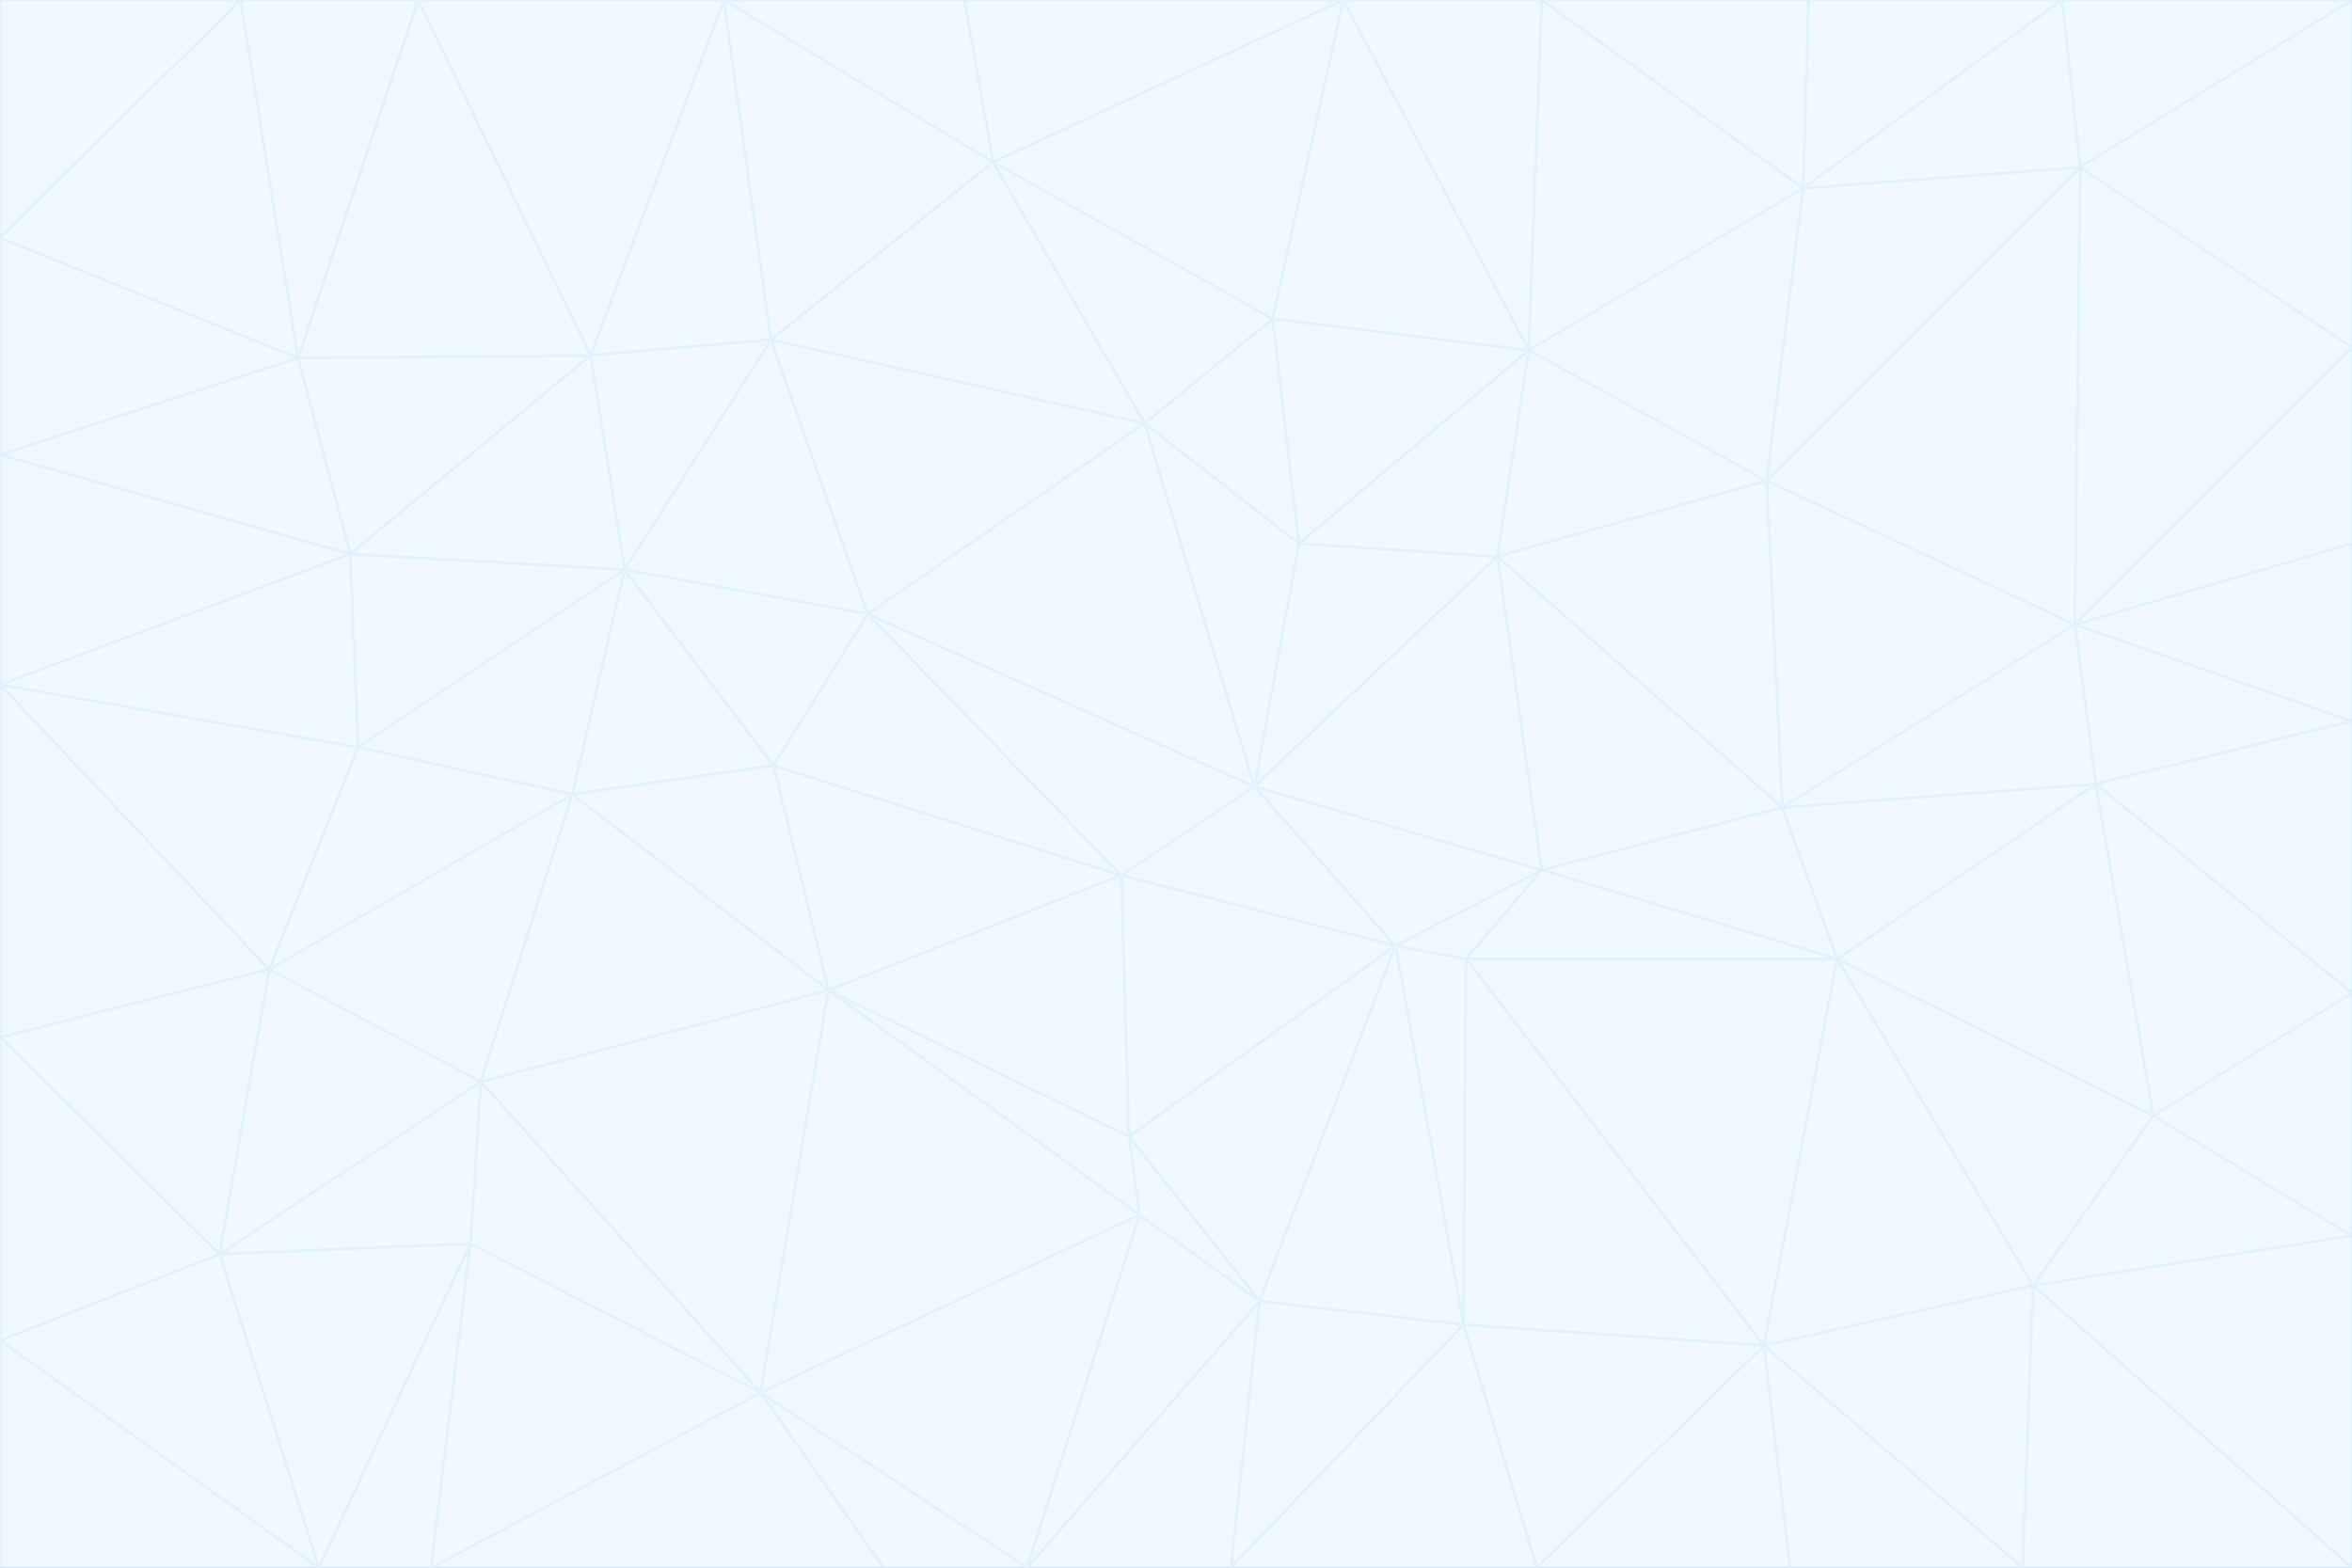 <svg id="visual" viewBox="0 0 900 600" width="900" height="600" xmlns="http://www.w3.org/2000/svg" xmlns:xlink="http://www.w3.org/1999/xlink" version="1.1"><rect x="0" y="0" width="900" height="600" fill="#333333" stroke="none"/><g stroke-width="1" stroke-linejoin="bevel"><path d="M480 301L429 335L534 362Z" fill="#f0f9ff" stroke="#e0f2fe"></path><path d="M534 362L590 333L480 301Z" fill="#f0f9ff" stroke="#e0f2fe"></path><path d="M429 335L432 435L534 362Z" fill="#f0f9ff" stroke="#e0f2fe"></path><path d="M534 362L560 507L561 367Z" fill="#f0f9ff" stroke="#e0f2fe"></path><path d="M561 367L590 333L534 362Z" fill="#f0f9ff" stroke="#e0f2fe"></path><path d="M432 435L482 498L534 362Z" fill="#f0f9ff" stroke="#e0f2fe"></path><path d="M436 465L482 498L432 435Z" fill="#f0f9ff" stroke="#e0f2fe"></path><path d="M703 367L682 309L590 333Z" fill="#f0f9ff" stroke="#e0f2fe"></path><path d="M573 213L497 208L480 301Z" fill="#f0f9ff" stroke="#e0f2fe"></path><path d="M480 301L332 235L429 335Z" fill="#f0f9ff" stroke="#e0f2fe"></path><path d="M296 293L317 379L429 335Z" fill="#f0f9ff" stroke="#e0f2fe"></path><path d="M429 335L317 379L432 435Z" fill="#f0f9ff" stroke="#e0f2fe"></path><path d="M432 435L317 379L436 465Z" fill="#f0f9ff" stroke="#e0f2fe"></path><path d="M590 333L573 213L480 301Z" fill="#f0f9ff" stroke="#e0f2fe"></path><path d="M482 498L560 507L534 362Z" fill="#f0f9ff" stroke="#e0f2fe"></path><path d="M438 162L332 235L480 301Z" fill="#f0f9ff" stroke="#e0f2fe"></path><path d="M332 235L296 293L429 335Z" fill="#f0f9ff" stroke="#e0f2fe"></path><path d="M497 208L438 162L480 301Z" fill="#f0f9ff" stroke="#e0f2fe"></path><path d="M487 122L438 162L497 208Z" fill="#f0f9ff" stroke="#e0f2fe"></path><path d="M703 367L590 333L561 367Z" fill="#f0f9ff" stroke="#e0f2fe"></path><path d="M590 333L682 309L573 213Z" fill="#f0f9ff" stroke="#e0f2fe"></path><path d="M675 515L703 367L561 367Z" fill="#f0f9ff" stroke="#e0f2fe"></path><path d="M585 134L497 208L573 213Z" fill="#f0f9ff" stroke="#e0f2fe"></path><path d="M585 134L487 122L497 208Z" fill="#f0f9ff" stroke="#e0f2fe"></path><path d="M295 130L239 218L332 235Z" fill="#f0f9ff" stroke="#e0f2fe"></path><path d="M393 600L471 600L482 498Z" fill="#f0f9ff" stroke="#e0f2fe"></path><path d="M482 498L471 600L560 507Z" fill="#f0f9ff" stroke="#e0f2fe"></path><path d="M560 507L675 515L561 367Z" fill="#f0f9ff" stroke="#e0f2fe"></path><path d="M393 600L482 498L436 465Z" fill="#f0f9ff" stroke="#e0f2fe"></path><path d="M676 184L585 134L573 213Z" fill="#f0f9ff" stroke="#e0f2fe"></path><path d="M588 600L675 515L560 507Z" fill="#f0f9ff" stroke="#e0f2fe"></path><path d="M184 414L291 533L317 379Z" fill="#f0f9ff" stroke="#e0f2fe"></path><path d="M317 379L291 533L436 465Z" fill="#f0f9ff" stroke="#e0f2fe"></path><path d="M291 533L393 600L436 465Z" fill="#f0f9ff" stroke="#e0f2fe"></path><path d="M794 239L676 184L682 309Z" fill="#f0f9ff" stroke="#e0f2fe"></path><path d="M682 309L676 184L573 213Z" fill="#f0f9ff" stroke="#e0f2fe"></path><path d="M239 218L219 304L296 293Z" fill="#f0f9ff" stroke="#e0f2fe"></path><path d="M296 293L219 304L317 379Z" fill="#f0f9ff" stroke="#e0f2fe"></path><path d="M239 218L296 293L332 235Z" fill="#f0f9ff" stroke="#e0f2fe"></path><path d="M471 600L588 600L560 507Z" fill="#f0f9ff" stroke="#e0f2fe"></path><path d="M295 130L332 235L438 162Z" fill="#f0f9ff" stroke="#e0f2fe"></path><path d="M291 533L338 600L393 600Z" fill="#f0f9ff" stroke="#e0f2fe"></path><path d="M380 62L295 130L438 162Z" fill="#f0f9ff" stroke="#e0f2fe"></path><path d="M103 371L184 414L219 304Z" fill="#f0f9ff" stroke="#e0f2fe"></path><path d="M219 304L184 414L317 379Z" fill="#f0f9ff" stroke="#e0f2fe"></path><path d="M291 533L165 600L338 600Z" fill="#f0f9ff" stroke="#e0f2fe"></path><path d="M487 122L380 62L438 162Z" fill="#f0f9ff" stroke="#e0f2fe"></path><path d="M514 0L380 62L487 122Z" fill="#f0f9ff" stroke="#e0f2fe"></path><path d="M588 600L685 600L675 515Z" fill="#f0f9ff" stroke="#e0f2fe"></path><path d="M824 427L802 300L703 367Z" fill="#f0f9ff" stroke="#e0f2fe"></path><path d="M184 414L180 476L291 533Z" fill="#f0f9ff" stroke="#e0f2fe"></path><path d="M778 492L703 367L675 515Z" fill="#f0f9ff" stroke="#e0f2fe"></path><path d="M703 367L802 300L682 309Z" fill="#f0f9ff" stroke="#e0f2fe"></path><path d="M774 600L778 492L675 515Z" fill="#f0f9ff" stroke="#e0f2fe"></path><path d="M802 300L794 239L682 309Z" fill="#f0f9ff" stroke="#e0f2fe"></path><path d="M676 184L690 72L585 134Z" fill="#f0f9ff" stroke="#e0f2fe"></path><path d="M277 0L226 136L295 130Z" fill="#f0f9ff" stroke="#e0f2fe"></path><path d="M295 130L226 136L239 218Z" fill="#f0f9ff" stroke="#e0f2fe"></path><path d="M239 218L137 286L219 304Z" fill="#f0f9ff" stroke="#e0f2fe"></path><path d="M134 212L137 286L239 218Z" fill="#f0f9ff" stroke="#e0f2fe"></path><path d="M184 414L84 480L180 476Z" fill="#f0f9ff" stroke="#e0f2fe"></path><path d="M778 492L824 427L703 367Z" fill="#f0f9ff" stroke="#e0f2fe"></path><path d="M802 300L900 276L794 239Z" fill="#f0f9ff" stroke="#e0f2fe"></path><path d="M796 64L690 72L676 184Z" fill="#f0f9ff" stroke="#e0f2fe"></path><path d="M585 134L514 0L487 122Z" fill="#f0f9ff" stroke="#e0f2fe"></path><path d="M590 0L514 0L585 134Z" fill="#f0f9ff" stroke="#e0f2fe"></path><path d="M690 72L590 0L585 134Z" fill="#f0f9ff" stroke="#e0f2fe"></path><path d="M380 62L277 0L295 130Z" fill="#f0f9ff" stroke="#e0f2fe"></path><path d="M514 0L369 0L380 62Z" fill="#f0f9ff" stroke="#e0f2fe"></path><path d="M226 136L134 212L239 218Z" fill="#f0f9ff" stroke="#e0f2fe"></path><path d="M114 137L134 212L226 136Z" fill="#f0f9ff" stroke="#e0f2fe"></path><path d="M0 397L103 371L0 262Z" fill="#f0f9ff" stroke="#e0f2fe"></path><path d="M137 286L103 371L219 304Z" fill="#f0f9ff" stroke="#e0f2fe"></path><path d="M685 600L774 600L675 515Z" fill="#f0f9ff" stroke="#e0f2fe"></path><path d="M778 492L900 473L824 427Z" fill="#f0f9ff" stroke="#e0f2fe"></path><path d="M122 600L165 600L180 476Z" fill="#f0f9ff" stroke="#e0f2fe"></path><path d="M180 476L165 600L291 533Z" fill="#f0f9ff" stroke="#e0f2fe"></path><path d="M369 0L277 0L380 62Z" fill="#f0f9ff" stroke="#e0f2fe"></path><path d="M789 0L692 0L690 72Z" fill="#f0f9ff" stroke="#e0f2fe"></path><path d="M690 72L692 0L590 0Z" fill="#f0f9ff" stroke="#e0f2fe"></path><path d="M103 371L84 480L184 414Z" fill="#f0f9ff" stroke="#e0f2fe"></path><path d="M900 473L900 380L824 427Z" fill="#f0f9ff" stroke="#e0f2fe"></path><path d="M824 427L900 380L802 300Z" fill="#f0f9ff" stroke="#e0f2fe"></path><path d="M794 239L796 64L676 184Z" fill="#f0f9ff" stroke="#e0f2fe"></path><path d="M160 0L114 137L226 136Z" fill="#f0f9ff" stroke="#e0f2fe"></path><path d="M0 262L103 371L137 286Z" fill="#f0f9ff" stroke="#e0f2fe"></path><path d="M103 371L0 397L84 480Z" fill="#f0f9ff" stroke="#e0f2fe"></path><path d="M900 380L900 276L802 300Z" fill="#f0f9ff" stroke="#e0f2fe"></path><path d="M900 133L796 64L794 239Z" fill="#f0f9ff" stroke="#e0f2fe"></path><path d="M84 480L122 600L180 476Z" fill="#f0f9ff" stroke="#e0f2fe"></path><path d="M900 600L900 473L778 492Z" fill="#f0f9ff" stroke="#e0f2fe"></path><path d="M900 276L900 208L794 239Z" fill="#f0f9ff" stroke="#e0f2fe"></path><path d="M900 0L789 0L796 64Z" fill="#f0f9ff" stroke="#e0f2fe"></path><path d="M796 64L789 0L690 72Z" fill="#f0f9ff" stroke="#e0f2fe"></path><path d="M900 208L900 133L794 239Z" fill="#f0f9ff" stroke="#e0f2fe"></path><path d="M277 0L160 0L226 136Z" fill="#f0f9ff" stroke="#e0f2fe"></path><path d="M0 262L137 286L134 212Z" fill="#f0f9ff" stroke="#e0f2fe"></path><path d="M84 480L0 513L122 600Z" fill="#f0f9ff" stroke="#e0f2fe"></path><path d="M0 262L134 212L0 174Z" fill="#f0f9ff" stroke="#e0f2fe"></path><path d="M774 600L900 600L778 492Z" fill="#f0f9ff" stroke="#e0f2fe"></path><path d="M0 174L134 212L114 137Z" fill="#f0f9ff" stroke="#e0f2fe"></path><path d="M0 397L0 513L84 480Z" fill="#f0f9ff" stroke="#e0f2fe"></path><path d="M0 91L0 174L114 137Z" fill="#f0f9ff" stroke="#e0f2fe"></path><path d="M160 0L92 0L114 137Z" fill="#f0f9ff" stroke="#e0f2fe"></path><path d="M0 513L0 600L122 600Z" fill="#f0f9ff" stroke="#e0f2fe"></path><path d="M92 0L0 91L114 137Z" fill="#f0f9ff" stroke="#e0f2fe"></path><path d="M900 133L900 0L796 64Z" fill="#f0f9ff" stroke="#e0f2fe"></path><path d="M92 0L0 0L0 91Z" fill="#f0f9ff" stroke="#e0f2fe"></path></g></svg>